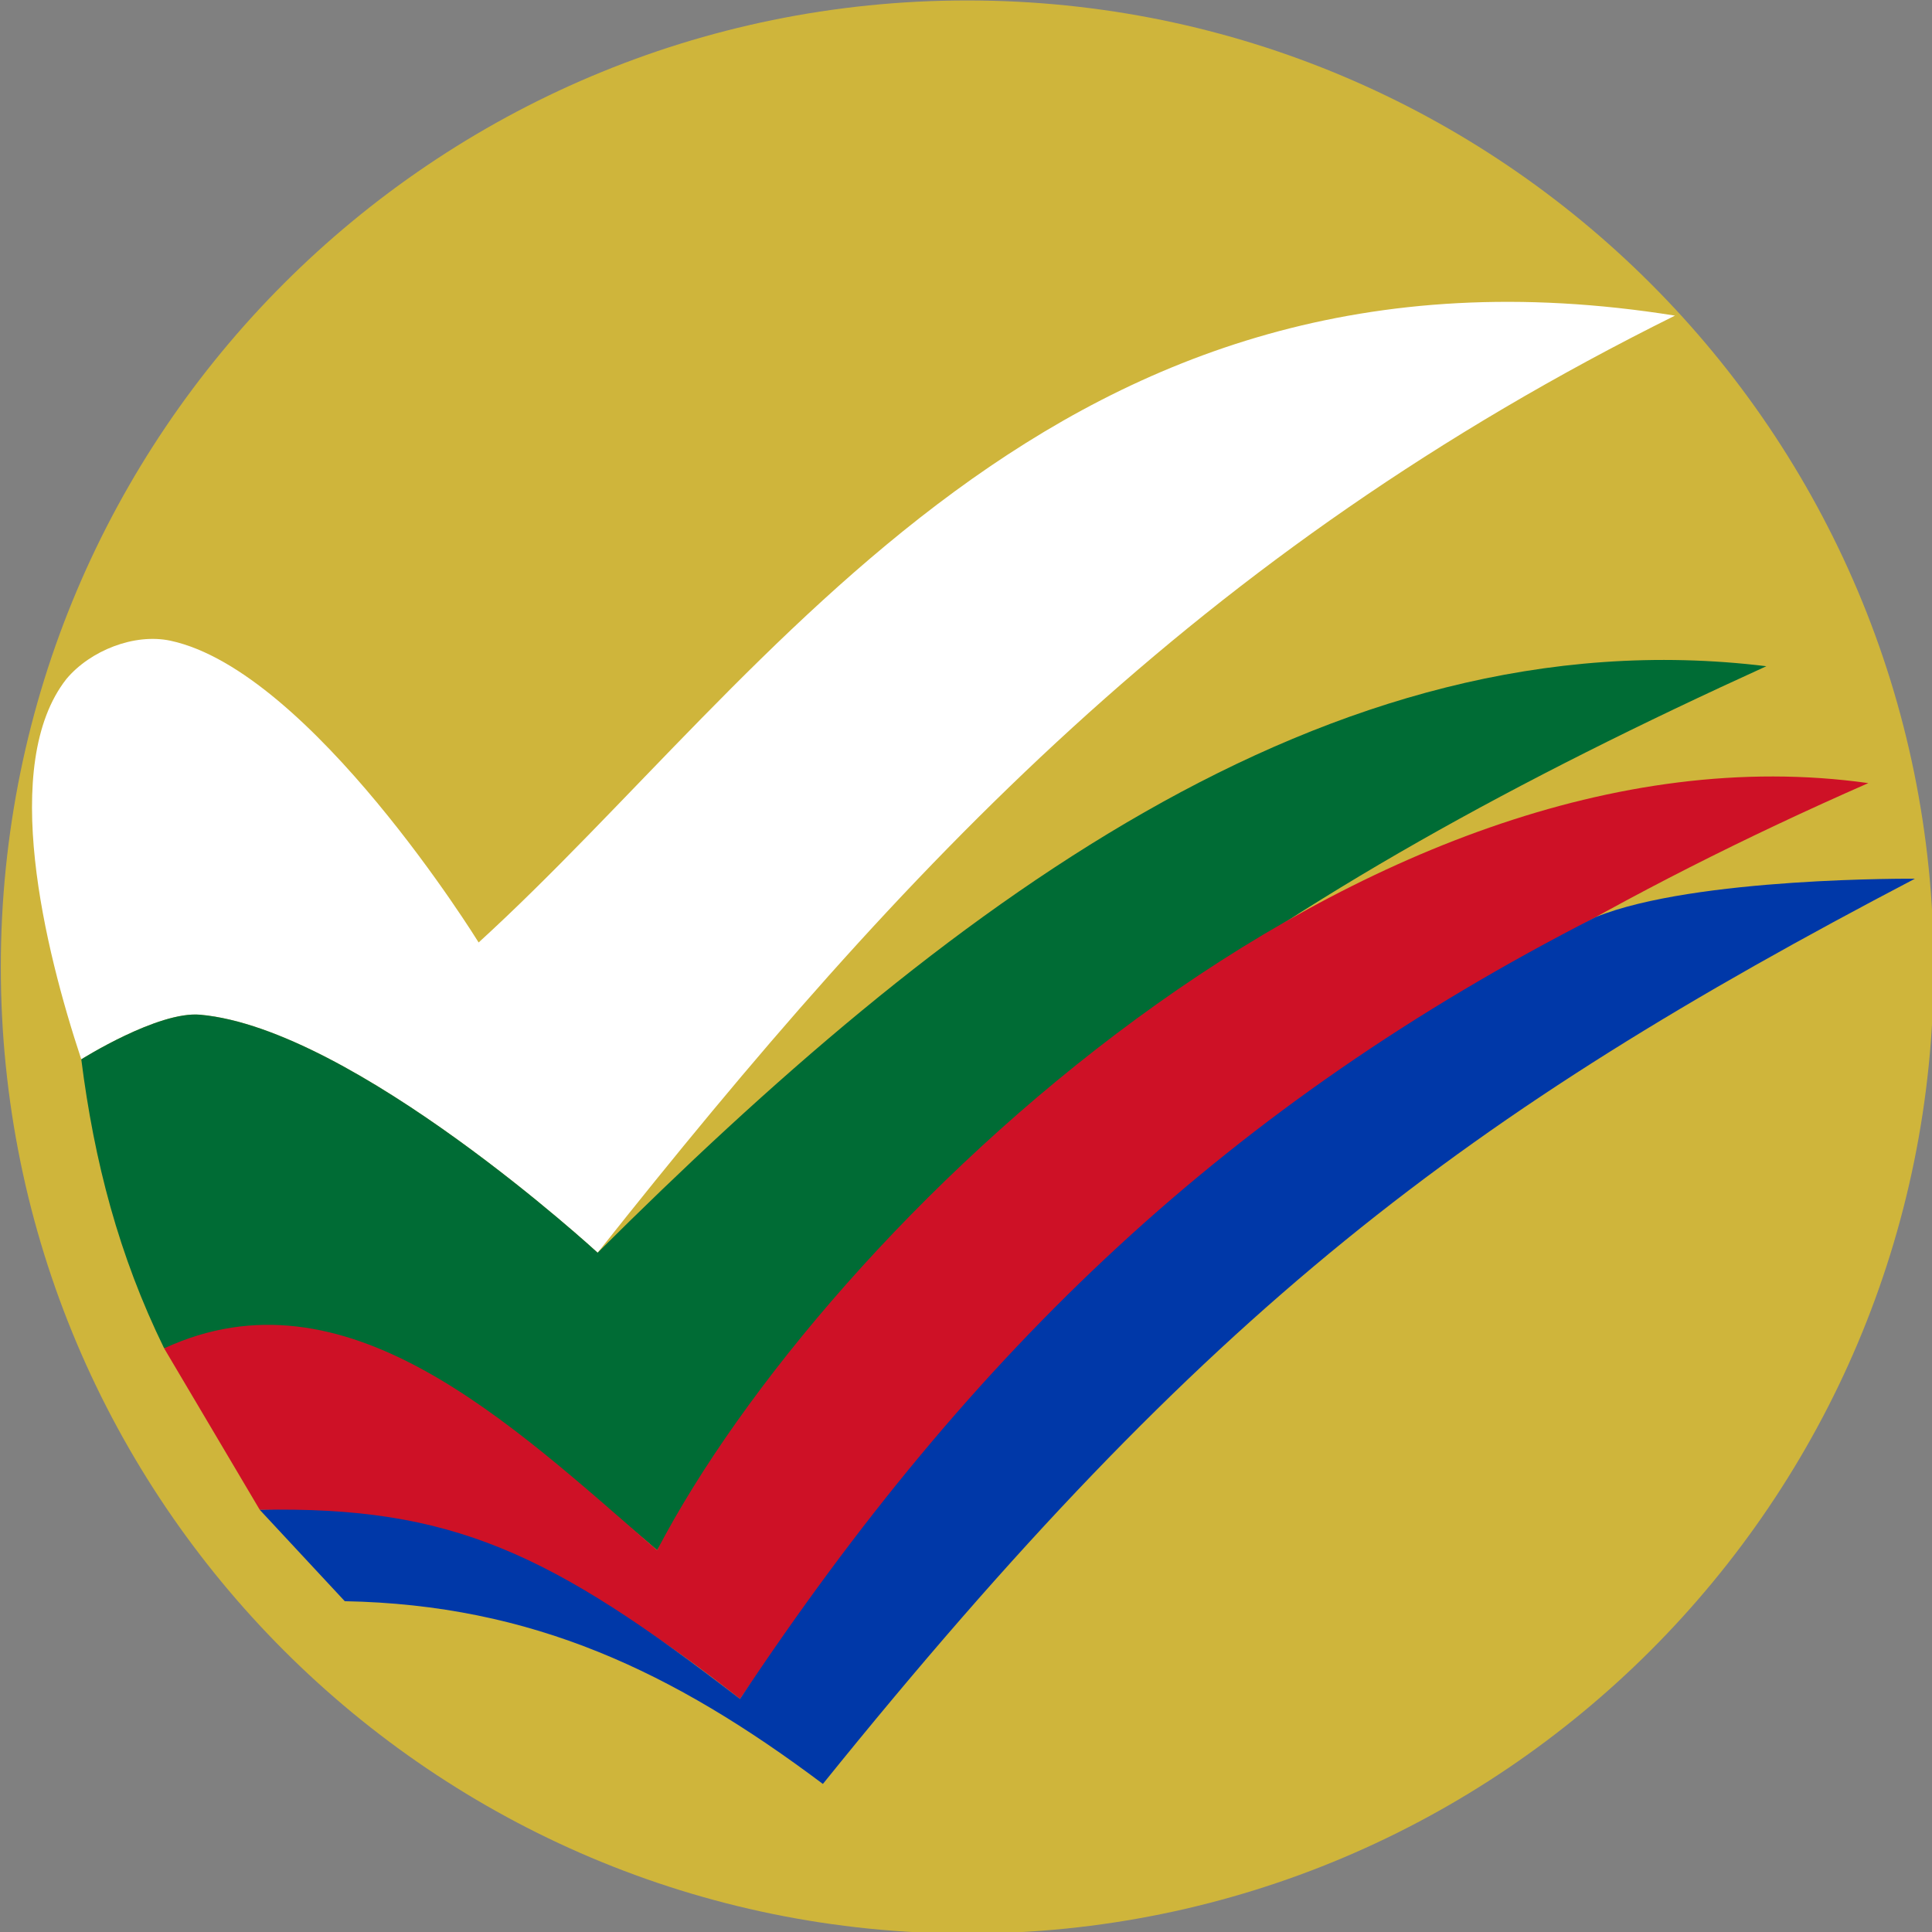 <?xml version="1.0" encoding="UTF-8" standalone="no"?>
<!-- Created with Inkscape (http://www.inkscape.org/) -->

<svg
   xmlns:dc="http://purl.org/dc/elements/1.1/"
   xmlns:cc="http://creativecommons.org/ns#"
   xmlns:rdf="http://www.w3.org/1999/02/22-rdf-syntax-ns#"
   xmlns:svg="http://www.w3.org/2000/svg"
   xmlns="http://www.w3.org/2000/svg"
   xmlns:sodipodi="http://sodipodi.sourceforge.net/DTD/sodipodi-0.dtd"
   xmlns:inkscape="http://www.inkscape.org/namespaces/inkscape"
   width="480"
   height="480"
   id="svg5828"
   version="1.1"
   inkscape:version="0.48.5 r10040"
   sodipodi:docname="New document 19">
  <rect width="100%" height="100%" fill="#808080" stroke="none"/>
  <title
     id="title20195">Bureau of Agricultural and Fisheries Product Standards (BAFPS)</title>
  <defs
     id="defs5830" />
  <sodipodi:namedview
     id="base"
     pagecolor="#ffffff"
     bordercolor="#666666"
     borderopacity="1.0"
     inkscape:pageopacity="0.0"
     inkscape:pageshadow="2"
     inkscape:zoom="0.81258311"
     inkscape:cx="218.03779"
     inkscape:cy="231.14282"
     inkscape:document-units="px"
     inkscape:current-layer="layer1"
     showgrid="false"
     inkscape:snap-bbox="true"
     inkscape:bbox-paths="true"
     inkscape:bbox-nodes="true"
     inkscape:snap-bbox-edge-midpoints="true"
     inkscape:snap-bbox-midpoints="true"
     inkscape:object-paths="true"
     inkscape:snap-intersection-paths="true"
     inkscape:snap-smooth-nodes="true"
     inkscape:object-nodes="true"
     inkscape:snap-midpoints="true"
     inkscape:snap-object-midpoints="true"
     inkscape:snap-center="true"
     inkscape:snap-global="false"
     fit-margin-top="0"
     fit-margin-left="0"
     fit-margin-right="0"
     fit-margin-bottom="0"
     inkscape:window-width="1366"
     inkscape:window-height="705"
     inkscape:window-x="-8"
     inkscape:window-y="-8"
     inkscape:window-maximized="1" />
  <g
     inkscape:label="Layer 1"
     inkscape:groupmode="layer"
     id="layer1"
     transform="translate(-293.724,-135.271)">
    <g
       id="g20188"
       transform="matrix(1.082,0,0,1.082,-23.959,-50.186)">
      <path
         transform="matrix(25.266,0,0,0.998,-12576.479,-2.249)"
         d="m 526.957,396.487 c 0,122.82 -3.932,222.386 -8.783,222.386 -4.851,0 -8.783,-99.566 -8.783,-222.386 0,-122.82 3.932,-222.386 8.783,-222.386 4.851,0 8.783,99.566 8.783,222.386 z"
         sodipodi:ry="222.38602"
         sodipodi:rx="8.782609"
         sodipodi:cy="396.48727"
         sodipodi:cx="518.17395"
         id="path5873"
         style="color:#000000;fill:#cfb53b;fill-opacity:1;stroke:none;stroke-width:0.04;marker:none;visibility:visible;display:inline;overflow:visible;enable-background:accumulate"
         sodipodi:type="arc" />
      <path
         sodipodi:nodetypes="cacccacc"
         inkscape:connector-curvature="0"
         id="path5847"
         d="m 308.855,327.309 c 5.446,-6.513 15.607,-10.565 23.908,-8.783 32.273,6.928 70.749,69.285 70.749,69.285 C 470.757,326.448 535.945,221.128 678.213,243.874 568.523,298.328 501.438,369.955 430.836,459.048 c 0,0 -55.935,-51.446 -91.242,-54.647 -9.687,-0.878 -27.324,10.246 -27.324,10.246 -8.368,-25.255 -18.824,-67.729 -3.415,-87.338 z"
         style="fill:#ffffff;stroke:none" />
      <path
         sodipodi:nodetypes="cacccacc"
         inkscape:connector-curvature="0"
         id="path5849"
         d="m 312.271,414.647 c 0,0 17.636,-11.125 27.324,-10.246 35.307,3.202 91.242,54.647 91.242,54.647 78.147,-77.771 167.204,-147.045 268.358,-134.667 -114.548,52.11 -195.15,107.156 -254.696,202.976 0,0 -46.932,-41.273 -76.116,-48.792 -11.996,-3.091 -37.082,2.44 -37.082,2.44 -10.412,-21.269 -16.064,-42.914 -19.029,-66.358 z"
         style="fill:#006c35;fill-opacity:1;stroke:none" />
      <path
         sodipodi:nodetypes="cccccc"
         inkscape:connector-curvature="0"
         id="path5869"
         d="M 722.614,351.217 C 608.911,401.109 531.429,463.204 463.527,561.512 428.531,533.967 398.315,518.292 353.256,518.087 l -21.957,-37.082 c 41.655,-19.273 79.379,17.068 113.198,46.353 38.752,-74.251 162.02,-192.432 278.116,-176.14 z"
         style="fill:#ce1126;fill-opacity:1;stroke:none" />
      <path
         sodipodi:nodetypes="ccccccc"
         inkscape:connector-curvature="0"
         id="path5871"
         d="m 372.773,539.067 c 43.073,0.804 75.388,16.154 109.783,41.961 88.34,-109.52 147.815,-153.97 250.746,-207.855 0,0 -50.455,-0.431 -73.254,8.791 C 576.122,424.842 517.002,480.982 463.527,561.512 420.107,527.984 397.405,517.191 353.256,518.087 z"
         style="fill:#0038a8;fill-opacity:1;stroke:none" />
    </g>
  </g>
</svg>
